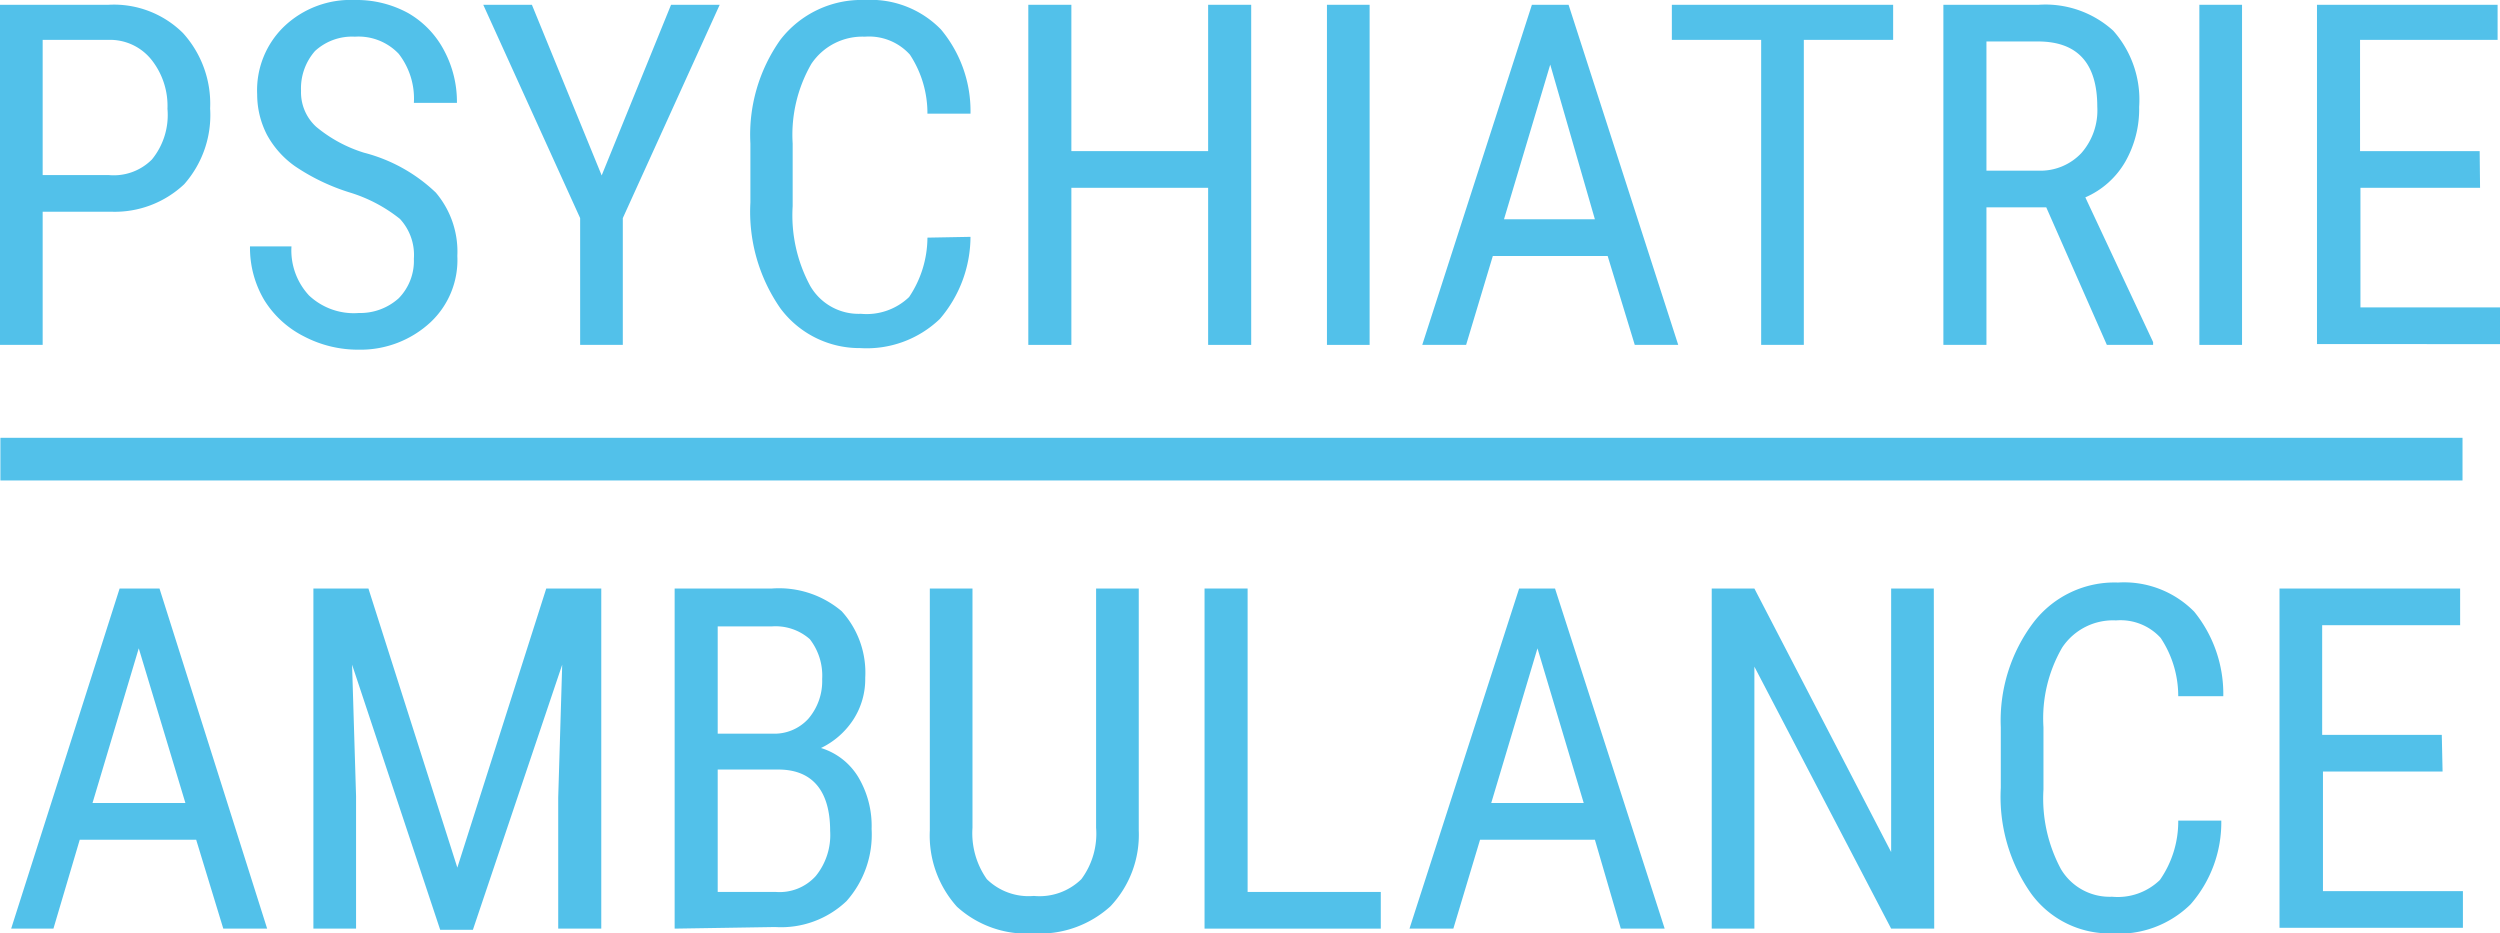 <?xml version="1.0" encoding="UTF-8" standalone="no"?>
<svg
   xmlns:dc="http://purl.org/dc/elements/1.1/"
   xmlns:cc="http://creativecommons.org/ns#"
   xmlns:rdf="http://www.w3.org/1999/02/22-rdf-syntax-ns#"
   xmlns:svg="http://www.w3.org/2000/svg"
   xmlns="http://www.w3.org/2000/svg"
   xmlns:sodipodi="http://sodipodi.sourceforge.net/DTD/sodipodi-0.dtd"
   xmlns:inkscape="http://www.inkscape.org/namespaces/inkscape"
   id="headerLogo"
   viewBox="0 0 62.7 23.41"
   version="1.1"
   sodipodi:docname="logo.svg"
   inkscape:version="1.0.1 (3bc2e813f5, 2020-09-07)">
  <sodipodi:namedview
     pagecolor="#ffffff"
     bordercolor="#666666"
     borderopacity="1"
     objecttolerance="10"
     gridtolerance="10"
     guidetolerance="10"
     inkscape:pageopacity="0"
     inkscape:pageshadow="2"
     inkscape:window-width="1920"
     inkscape:window-height="1027"
     id="namedview2716"
     showgrid="false"
     inkscape:zoom="19.53748"
     inkscape:cx="21.497143"
     inkscape:cy="11.705"
     inkscape:window-x="-8"
     inkscape:window-y="-8"
     inkscape:window-maximized="1"
     inkscape:current-layer="headerLogo" />
  <defs
     id="defs2671">
    <style
       id="style2669">.cls-1{fill:#6dc0aa;}</style>
  </defs>
  <path
     class="cls-1"
     d="M1.07,5.31V8.65H0V.12H2.72A2.46,2.46,0,0,1,4.59.83a2.64,2.64,0,0,1,.68,1.89,2.62,2.62,0,0,1-.65,1.9,2.54,2.54,0,0,1-1.83.69Zm0-.92H2.72A1.35,1.35,0,0,0,3.81,4,1.76,1.76,0,0,0,4.2,2.73,1.86,1.86,0,0,0,3.8,1.5,1.33,1.33,0,0,0,2.72,1H1.07Z"
     id="path2673"
     style="fill:#52c1ea;fill-opacity:1" />
  <path
     class="cls-1"
     d="M10.38,6.49a1.33,1.33,0,0,0-.35-1,3.77,3.77,0,0,0-1.25-.66A5.19,5.19,0,0,1,7.4,4.17a2.32,2.32,0,0,1-.71-.8,2.21,2.21,0,0,1-.24-1A2.22,2.22,0,0,1,7.13.66,2.42,2.42,0,0,1,8.9,0a2.69,2.69,0,0,1,1.34.33,2.33,2.33,0,0,1,.9.94,2.73,2.73,0,0,1,.32,1.31H10.38A1.83,1.83,0,0,0,10,1.35,1.39,1.39,0,0,0,8.9.92a1.37,1.37,0,0,0-1,.36,1.42,1.42,0,0,0-.35,1,1.17,1.17,0,0,0,.38.9,3.48,3.48,0,0,0,1.2.65,4.08,4.08,0,0,1,1.8,1,2.29,2.29,0,0,1,.54,1.59,2.14,2.14,0,0,1-.67,1.66A2.58,2.58,0,0,1,9,8.77a2.92,2.92,0,0,1-1.37-.33,2.49,2.49,0,0,1-1-.91,2.57,2.57,0,0,1-.36-1.35H7.31a1.66,1.66,0,0,0,.44,1.23A1.64,1.64,0,0,0,9,7.85,1.44,1.44,0,0,0,10,7.48,1.34,1.34,0,0,0,10.38,6.49Z"
     id="path2675"
     style="fill:#52c1ea;fill-opacity:1" />
  <path
     class="cls-1"
     d="M15.09,4.4,16.83.12h1.22L15.62,5.47V8.65H14.55V5.47L12.12.12h1.22Z"
     id="path2677"
     style="fill:#52c1ea;fill-opacity:1" />
  <path
     class="cls-1"
     d="M24.34,5.94A3.18,3.18,0,0,1,23.57,8a2.65,2.65,0,0,1-2,.73,2.47,2.47,0,0,1-2-1,4.24,4.24,0,0,1-.75-2.65V3.6A4.12,4.12,0,0,1,19.57,1a2.57,2.57,0,0,1,2.12-1A2.46,2.46,0,0,1,23.6.74a3.19,3.19,0,0,1,.74,2.11H23.26a2.67,2.67,0,0,0-.44-1.48A1.38,1.38,0,0,0,21.69.92a1.54,1.54,0,0,0-1.34.68,3.56,3.56,0,0,0-.47,2V5.17a3.72,3.72,0,0,0,.44,2,1.4,1.4,0,0,0,1.27.7,1.54,1.54,0,0,0,1.21-.42,2.69,2.69,0,0,0,.46-1.49Z"
     id="path2679"
     style="fill:#52c1ea;fill-opacity:1" />
  <path
     class="cls-1"
     d="M31.38,8.65H30.3V4.71H26.87V8.65H25.79V.12h1.08V3.79H30.3V.12h1.08Z"
     id="path2681"
     style="fill:#52c1ea;fill-opacity:1" />
  <path
     class="cls-1"
     d="M34.35,8.65H33.28V.12h1.07Z"
     id="path2683"
     style="fill:#52c1ea;fill-opacity:1" />
  <path
     class="cls-1"
     d="M40.32,6.42H37.44l-.67,2.23h-1.1L38.42.12h.92l2.75,8.53H41Zm-2.6-.92H40L38.88,1.62Z"
     id="path2685"
     style="fill:#52c1ea;fill-opacity:1" />
  <path
     class="cls-1"
     d="M47.48,1H45.24V8.65H44.17V1H41.93V.12h5.55Z"
     id="path2687"
     style="fill:#52c1ea;fill-opacity:1" />
  <path
     class="cls-1"
     d="M51.32,5.2h-1.5V8.65H48.74V.12h2.39A2.53,2.53,0,0,1,53,.77a2.61,2.61,0,0,1,.65,1.91,2.67,2.67,0,0,1-.35,1.38,2.14,2.14,0,0,1-1,.89L54,8.58v.07H52.84Zm-1.5-.92h1.3a1.41,1.41,0,0,0,1.08-.44,1.62,1.62,0,0,0,.4-1.16c0-1.1-.5-1.64-1.49-1.64H49.82Z"
     id="path2689"
     style="fill:#52c1ea;fill-opacity:1" />
  <path
     class="cls-1"
     d="M56.23,8.65H55.16V.12h1.07Z"
     id="path2691"
     style="fill:#52c1ea;fill-opacity:1" />
  <path
     class="cls-1"
     d="M62.2,4.71h-3v3H62.7v.92H58.11V.12h4.53V1H59.19V3.79h3Z"
     id="path2693"
     style="fill:#52c1ea;fill-opacity:1" />
  <path
     class="cls-1"
     d="M4.92,21.06H2l-.66,2.23H.28L3,14.76H4L6.7,23.29H5.6Zm-2.6-.92H4.65L3.48,16.26Z"
     id="path2695"
     style="fill:#52c1ea;fill-opacity:1" />
  <path
     class="cls-1"
     d="M9.24,14.76l2.23,7,2.23-7h1.38v8.53H14V20l.1-3.33-2.24,6.65h-.82L8.83,16.67l.1,3.3v3.32H7.86V14.76Z"
     id="path2697"
     style="fill:#52c1ea;fill-opacity:1" />
  <path
     class="cls-1"
     d="M16.92,23.29V14.76h2.44a2.43,2.43,0,0,1,1.75.57A2.29,2.29,0,0,1,21.7,17a1.87,1.87,0,0,1-.3,1.05,2,2,0,0,1-.81.71,1.66,1.66,0,0,1,.93.72,2.39,2.39,0,0,1,.34,1.31,2.51,2.51,0,0,1-.63,1.81,2.38,2.38,0,0,1-1.79.65ZM18,18.4h1.37a1.15,1.15,0,0,0,.9-.37,1.45,1.45,0,0,0,.35-1,1.49,1.49,0,0,0-.31-1,1.3,1.3,0,0,0-.95-.32H18Zm0,.9v3.07h1.46a1.22,1.22,0,0,0,1-.4,1.63,1.63,0,0,0,.36-1.13c0-1-.44-1.54-1.3-1.54Z"
     id="path2699"
     style="fill:#52c1ea;fill-opacity:1" />
  <path
     class="cls-1"
     d="M28.56,14.76v6.07a2.61,2.61,0,0,1-.71,1.9,2.64,2.64,0,0,1-1.93.68A2.6,2.6,0,0,1,24,22.74a2.67,2.67,0,0,1-.68-1.91V14.76h1.07v6a2,2,0,0,0,.36,1.29,1.5,1.5,0,0,0,1.18.42,1.5,1.5,0,0,0,1.19-.42,1.91,1.91,0,0,0,.37-1.29v-6Z"
     id="path2701"
     style="fill:#52c1ea;fill-opacity:1" />
  <path
     class="cls-1"
     d="M31.29,22.37h3.34v.92H30.21V14.76h1.08Z"
     id="path2703"
     style="fill:#52c1ea;fill-opacity:1" />
  <path
     class="cls-1"
     d="M40,21.06H37.12l-.67,2.23h-1.1l2.75-8.53H39l2.75,8.53h-1.1Zm-2.6-.92h2.32l-1.16-3.88Z"
     id="path2705"
     style="fill:#52c1ea;fill-opacity:1" />
  <path
     class="cls-1"
     d="M48.51,23.29H47.43L44,16.72v6.57H42.93V14.76H44l3.43,6.61V14.76h1.07Z"
     id="path2707"
     style="fill:#52c1ea;fill-opacity:1" />
  <path
     class="cls-1"
     d="M55.71,20.58a3.12,3.12,0,0,1-.77,2.1,2.57,2.57,0,0,1-2,.73,2.43,2.43,0,0,1-2-1,4.21,4.21,0,0,1-.76-2.65V18.24A4.08,4.08,0,0,1,51,15.61a2.56,2.56,0,0,1,2.12-1,2.47,2.47,0,0,1,1.91.73,3.27,3.27,0,0,1,.73,2.12H54.63A2.63,2.63,0,0,0,54.19,16a1.36,1.36,0,0,0-1.12-.44,1.53,1.53,0,0,0-1.35.68,3.54,3.54,0,0,0-.47,2v1.56a3.74,3.74,0,0,0,.44,2,1.42,1.42,0,0,0,1.28.69,1.52,1.52,0,0,0,1.2-.42,2.56,2.56,0,0,0,.46-1.49Z"
     id="path2709"
     style="fill:#52c1ea;fill-opacity:1" />
  <path
     class="cls-1"
     d="M61.26,19.35h-3v3h3.51v.92H57.17V14.76H61.7v.92H58.24v2.75h3Z"
     id="path2711"
     style="fill:#52c1ea;fill-opacity:1" />
  <rect
     class="cls-1"
     x="30.34"
     y="-19.36"
     width="1.07"
     height="61.75"
     transform="translate(42.4 -19.36) rotate(90)"
     id="rect2713"
     style="fill:#52c1ea;fill-opacity:1" />
</svg>
